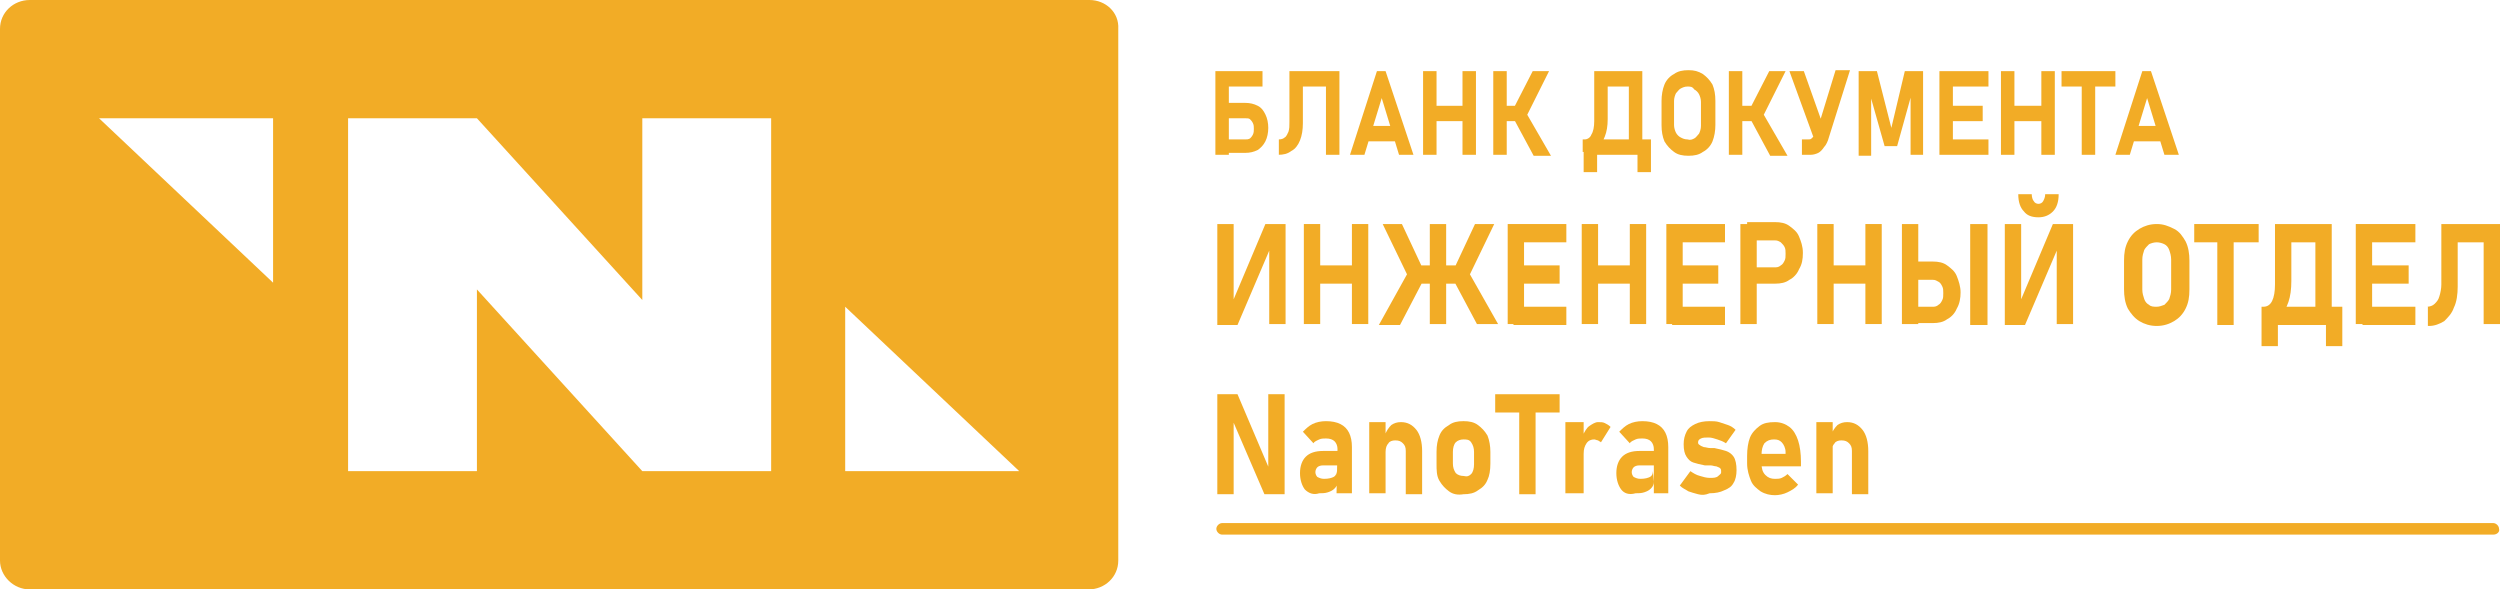 <?xml version="1.0" encoding="utf-8"?>
<!-- Generator: Adobe Illustrator 27.8.1, SVG Export Plug-In . SVG Version: 6.00 Build 0)  -->
<svg version="1.1" id="Слой_1" xmlns="http://www.w3.org/2000/svg" xmlns:xlink="http://www.w3.org/1999/xlink" x="0px" y="0px"
	 viewBox="0 0 260 61.3" style="enable-background:new 0 0 260 61.3;" xml:space="preserve">
<style type="text/css">
	.st0{fill:#F2AC26;}
</style>
<path class="st0" d="M113.3,0H3.1C1.4,0,0,1.3,0,3v55.3c0,1.6,1.4,3,3.1,3h110.1c1.7,0,3.1-1.3,3.1-3V3C116.4,1.3,115,0,113.3,0z
	 M28.4,29.4L10.3,12.3h18.1V29.4z M80.2,49H66.8L49.6,30.1V49H36.2V12.3h13.4l17.2,18.9V12.3h13.4V49z M87.9,49V31.9L106,49H87.9z"
	/>
<g>
	<g>
		<g>
			<path class="st0" d="M126.4,7.4h1.4v8.7h-1.4V7.4z M126.9,7.4h4.4V9h-4.4V7.4z M127.1,14.5h2.4c0.2,0,0.3,0,0.5-0.1
				c0.1-0.1,0.2-0.2,0.3-0.4c0.1-0.2,0.1-0.4,0.1-0.6s0-0.4-0.1-0.6c-0.1-0.2-0.2-0.3-0.3-0.4c-0.1-0.1-0.3-0.1-0.5-0.1h-2.4v-1.6
				h2.4c0.5,0,0.9,0.1,1.3,0.3c0.4,0.2,0.6,0.5,0.8,0.9c0.2,0.4,0.3,0.9,0.3,1.4c0,0.5-0.1,1-0.3,1.4c-0.2,0.4-0.5,0.7-0.8,0.9
				c-0.4,0.2-0.8,0.3-1.3,0.3h-2.4L127.1,14.5L127.1,14.5z"/>
			<path class="st0" d="M133,14.5c0.3,0,0.5-0.1,0.6-0.2c0.2-0.1,0.3-0.4,0.4-0.6c0.1-0.3,0.1-0.6,0.1-1V7.4h1.4v5.4
				c0,0.7-0.1,1.3-0.3,1.8c-0.2,0.5-0.5,0.9-0.9,1.1c-0.4,0.3-0.8,0.4-1.4,0.4H133V14.5z M134.9,7.4h3.5V9h-3.5V7.4z M137.9,7.4h1.4
				v8.7h-1.4V7.4z"/>
			<path class="st0" d="M143.2,7.4h0.9l2.9,8.7h-1.5l-1.8-5.9l-1.8,5.9h-1.5L143.2,7.4z M141.7,13.1h4v1.6h-4V13.1z"/>
			<path class="st0" d="M148,7.4h1.4v8.7H148V7.4z M148.6,11h4.5v1.6h-4.5V11z M152.1,7.4h1.4v8.7h-1.4V7.4z"/>
			<path class="st0" d="M155.3,7.4h1.4v8.7h-1.4V7.4z M155.9,11h2.7v1.6h-2.7V11z M157.4,12.3l1.3-0.6l2.6,4.5h-1.8L157.4,12.3z
				 M157.4,11.3l2-3.9h1.7l-2.5,5L157.4,11.3z"/>
			<path class="st0" d="M164.7,14.5h6.5v1.6h-6.5V14.5z M164.7,14.5h1.4v3.4h-1.4V14.5z M164.7,14.5h0.1c0.3,0,0.6-0.2,0.7-0.5
				c0.2-0.3,0.3-0.8,0.3-1.4V7.4h1.4v5c0,0.7-0.1,1.3-0.3,1.8c-0.2,0.5-0.4,0.9-0.8,1.2c-0.3,0.3-0.8,0.4-1.3,0.4h-0.2V14.5z
				 M166.7,7.4h3.3V9h-3.3V7.4z M169.4,7.4h1.4v8.7h-1.4V7.4z M170.3,14.5h1.4v3.4h-1.4V14.5z"/>
			<path class="st0" d="M174.1,15.8c-0.4-0.3-0.7-0.6-1-1.1c-0.2-0.5-0.3-1-0.3-1.7v-2.5c0-0.6,0.1-1.2,0.3-1.7
				c0.2-0.5,0.6-0.9,1-1.1c0.4-0.3,0.9-0.4,1.5-0.4c0.6,0,1,0.1,1.5,0.4c0.4,0.3,0.7,0.6,1,1.1c0.2,0.5,0.3,1,0.3,1.7V13
				c0,0.6-0.1,1.2-0.3,1.7s-0.6,0.9-1,1.1c-0.4,0.3-0.9,0.4-1.5,0.4C175,16.2,174.5,16.1,174.1,15.8z M176.2,14.4
				c0.2-0.1,0.3-0.3,0.5-0.5c0.1-0.2,0.2-0.5,0.2-0.8v-2.5c0-0.3-0.1-0.6-0.2-0.8c-0.1-0.2-0.3-0.4-0.5-0.5C176,9,175.8,9,175.5,9
				c-0.3,0-0.5,0.1-0.7,0.2c-0.2,0.1-0.3,0.3-0.5,0.5c-0.1,0.2-0.2,0.5-0.2,0.8V13c0,0.3,0.1,0.6,0.2,0.8c0.1,0.2,0.3,0.4,0.5,0.5
				s0.4,0.2,0.7,0.2C175.8,14.6,176,14.5,176.2,14.4z"/>
			<path class="st0" d="M179.8,7.4h1.4v8.7h-1.4V7.4z M180.5,11h2.7v1.6h-2.7V11z M182,12.3l1.3-0.6l2.6,4.5h-1.8L182,12.3z
				 M182,11.3l2-3.9h1.7l-2.5,5L182,11.3z"/>
			<path class="st0" d="M186.1,7.4h1.5l2.2,6.2l-0.9,1.5L186.1,7.4z M190.2,14.3c-0.1,0.4-0.3,0.8-0.5,1c-0.2,0.3-0.4,0.5-0.6,0.6
				s-0.5,0.2-0.8,0.2h-0.9v-1.6h0.6c0.2,0,0.3,0,0.4-0.1c0.1-0.1,0.2-0.2,0.3-0.3s0.2-0.3,0.3-0.6l1.9-6.2h1.5L190.2,14.3z"/>
			<path class="st0" d="M198.1,7.4h1.9v8.7h-1.3V9.4l0.1,0.4l-1.5,5.4H196l-1.5-5.3l0.1-0.5v6.8h-1.3V7.4h1.9l1.5,5.9L198.1,7.4z"/>
			<path class="st0" d="M201.7,7.4h1.4v8.7h-1.4V7.4z M202.2,7.4h4.6V9h-4.6V7.4z M202.2,11h4v1.6h-4V11z M202.2,14.5h4.6v1.6h-4.6
				V14.5z"/>
			<path class="st0" d="M208.1,7.4h1.4v8.7h-1.4V7.4z M208.8,11h4.5v1.6h-4.5V11z M212.3,7.4h1.4v8.7h-1.4V7.4z"/>
			<path class="st0" d="M214.4,7.4h5.6V9h-5.6V7.4z M216.5,8.1h1.4v8h-1.4V8.1z"/>
			<path class="st0" d="M222.8,7.4h0.9l2.9,8.7h-1.5l-1.8-5.9l-1.8,5.9h-1.5L222.8,7.4z M221.3,13.1h4v1.6h-4V13.1z"/>
			<path class="st0" d="M132,33.7v-8.3l0.2,0.2l-3.5,8.2h-2.1V23.3h1.7v8.5l-0.2-0.2l3.5-8.3h2.1v10.4L132,33.7L132,33.7z"/>
			<path class="st0" d="M135.6,23.3h1.7v10.4h-1.7V23.3z M136.4,27.6h5.3v1.9h-5.3V27.6z M140.6,23.3h1.7v10.4h-1.7V23.3z"/>
			<path class="st0" d="M146.4,28.4l1.6,0.8l-2.4,4.6h-2.2L146.4,28.4z M143.8,23.3h2L148,28l-1.3,1.3L143.8,23.3z M146.5,27.6h6.1
				v1.9h-6.1V27.6z M148.7,23.3h1.7v10.4h-1.7V23.3z M151.2,29.2l1.6-0.8l3,5.3h-2.2L151.2,29.2z M151.2,28l2.2-4.7h2l-2.9,6
				L151.2,28z"/>
			<path class="st0" d="M156.8,23.3h1.7v10.4h-1.7V23.3z M157.4,23.3h5.5v1.9h-5.5V23.3z M157.4,27.6h4.8v1.9h-4.8V27.6z
				 M157.4,31.9h5.5v1.9h-5.5V31.9z"/>
			<path class="st0" d="M164.5,23.3h1.7v10.4h-1.7V23.3z M165.3,27.6h5.3v1.9h-5.3V27.6z M169.5,23.3h1.7v10.4h-1.7V23.3z"/>
			<path class="st0" d="M173.3,23.3h1.7v10.4h-1.7V23.3z M173.9,23.3h5.5v1.9h-5.5V23.3z M173.9,27.6h4.8v1.9h-4.8V27.6z
				 M173.9,31.9h5.5v1.9h-5.5V31.9z"/>
			<path class="st0" d="M181,23.3h1.7v10.4H181V23.3z M181.8,27.8h2.9c0.2,0,0.4-0.1,0.5-0.2c0.2-0.1,0.3-0.3,0.4-0.5
				c0.1-0.2,0.1-0.4,0.1-0.7c0-0.3,0-0.5-0.1-0.7c-0.1-0.2-0.2-0.3-0.4-0.5c-0.2-0.1-0.3-0.2-0.6-0.2h-2.9v-1.9h2.9
				c0.6,0,1.1,0.1,1.5,0.4c0.4,0.3,0.8,0.6,1,1.1c0.2,0.5,0.4,1,0.4,1.7s-0.1,1.2-0.4,1.7c-0.2,0.5-0.6,0.9-1,1.1
				c-0.4,0.3-0.9,0.4-1.5,0.4h-2.9L181.8,27.8L181.8,27.8z"/>
			<path class="st0" d="M189,23.3h1.7v10.4H189V23.3z M189.8,27.6h5.3v1.9h-5.3V27.6z M194,23.3h1.7v10.4H194V23.3z"/>
			<path class="st0" d="M197.8,23.3h1.7v10.4h-1.7V23.3z M198.6,31.9h2.5c0.2,0,0.4-0.1,0.5-0.2c0.2-0.1,0.3-0.3,0.4-0.5
				c0.1-0.2,0.1-0.4,0.1-0.7c0-0.3,0-0.5-0.1-0.7s-0.2-0.4-0.4-0.5c-0.2-0.1-0.3-0.2-0.6-0.2h-2.5v-1.9h2.5c0.6,0,1.1,0.1,1.5,0.4
				c0.4,0.3,0.8,0.6,1,1.1c0.2,0.5,0.4,1.1,0.4,1.7c0,0.6-0.1,1.2-0.4,1.7c-0.2,0.5-0.6,0.9-1,1.1c-0.4,0.3-0.9,0.4-1.5,0.4h-2.5
				L198.6,31.9L198.6,31.9z M206.7,33.8h-1.8V23.3h1.8V33.8z"/>
			<path class="st0" d="M213.9,33.7v-8.3l0.2,0.2l-3.5,8.2h-2.1V23.3h1.7v8.5l-0.2-0.2l3.5-8.3h2.1v10.4L213.9,33.7L213.9,33.7z
				 M214.1,20.2c0,0.8-0.2,1.4-0.6,1.8s-0.9,0.6-1.5,0.6h0c-0.7,0-1.2-0.2-1.5-0.6c-0.4-0.4-0.6-1-0.6-1.8l1.4,0
				c0,0.3,0.1,0.6,0.2,0.7c0.1,0.2,0.3,0.3,0.5,0.3h0c0.2,0,0.4-0.1,0.5-0.3c0.1-0.2,0.2-0.4,0.2-0.7L214.1,20.2z"/>
			<path class="st0" d="M222.5,33.4c-0.5-0.3-0.9-0.8-1.2-1.3c-0.3-0.6-0.4-1.3-0.4-2v-3c0-0.8,0.1-1.4,0.4-2s0.7-1,1.2-1.3
				c0.5-0.3,1.1-0.5,1.8-0.5c0.7,0,1.2,0.2,1.8,0.5s0.9,0.8,1.2,1.3c0.3,0.6,0.4,1.3,0.4,2v3c0,0.8-0.1,1.4-0.4,2
				c-0.3,0.6-0.7,1-1.2,1.3c-0.5,0.3-1.1,0.5-1.8,0.5C223.6,33.9,223,33.7,222.5,33.4z M225.1,31.7c0.2-0.2,0.4-0.4,0.5-0.6
				c0.1-0.3,0.2-0.6,0.2-1V27c0-0.4-0.1-0.7-0.2-1c-0.1-0.3-0.3-0.5-0.5-0.6s-0.5-0.2-0.8-0.2s-0.6,0.1-0.8,0.2
				c-0.2,0.2-0.4,0.4-0.5,0.6c-0.1,0.3-0.2,0.6-0.2,1v3.1c0,0.4,0.1,0.7,0.2,1c0.1,0.3,0.3,0.5,0.5,0.6c0.2,0.2,0.5,0.2,0.8,0.2
				S224.8,31.8,225.1,31.7z"/>
			<path class="st0" d="M228.2,23.3h6.7v1.9h-6.7V23.3z M230.6,24.2h1.7v9.6h-1.7V24.2z"/>
			<path class="st0" d="M235.2,31.9h7.8v1.9h-7.8V31.9z M235.2,31.9h1.7v4.1h-1.7V31.9z M235.2,31.9h0.2c0.4,0,0.7-0.2,0.9-0.6
				c0.2-0.4,0.3-1,0.3-1.7v-6.3h1.7v5.9c0,0.9-0.1,1.6-0.3,2.2c-0.2,0.6-0.5,1.1-0.9,1.4c-0.4,0.3-0.9,0.5-1.6,0.5h-0.3L235.2,31.9
				L235.2,31.9z M237.6,23.3h4v1.9h-4V23.3z M240.8,23.3h1.7v10.4h-1.7V23.3z M241.9,31.9h1.7v4.1h-1.7V31.9z"/>
			<path class="st0" d="M245,23.3h1.7v10.4H245V23.3z M245.7,23.3h5.5v1.9h-5.5V23.3z M245.7,27.6h4.8v1.9h-4.8V27.6z M245.7,31.9
				h5.5v1.9h-5.5V31.9z"/>
			<path class="st0" d="M252.4,31.9c0.3,0,0.6-0.1,0.8-0.3s0.4-0.4,0.5-0.8c0.1-0.3,0.2-0.8,0.2-1.2v-6.3h1.7v6.5
				c0,0.8-0.1,1.6-0.4,2.2c-0.2,0.6-0.6,1-1,1.4c-0.5,0.3-1,0.5-1.6,0.5h-0.1V31.9z M254.7,23.3h4.2v1.9h-4.2V23.3z M258.3,23.3h1.7
				v10.4h-1.7V23.3z"/>
			<path class="st0" d="M126.6,41h2.1l3.4,8l-0.2,0.2V41h1.7v10.4h-2.1l-3.4-7.9l0.2-0.2v8.1h-1.7V41z"/>
			<path class="st0" d="M135.7,50.9c-0.3-0.4-0.5-1-0.5-1.7c0-0.7,0.2-1.3,0.6-1.7s1-0.6,1.8-0.6h1.6l0.1,1.5h-1.7
				c-0.3,0-0.5,0.1-0.6,0.2c-0.1,0.1-0.2,0.3-0.2,0.5c0,0.2,0.1,0.4,0.2,0.5c0.2,0.1,0.4,0.2,0.7,0.2c0.5,0,0.8-0.1,1-0.2
				c0.2-0.1,0.3-0.3,0.3-0.6l0.1,1.1c0,0.3-0.1,0.5-0.3,0.7c-0.2,0.2-0.4,0.3-0.7,0.4c-0.3,0.1-0.6,0.1-0.9,0.1
				C136.6,51.5,136.1,51.3,135.7,50.9z M139.1,46.7c0-0.3-0.1-0.6-0.3-0.8c-0.2-0.2-0.5-0.3-0.9-0.3c-0.2,0-0.5,0-0.7,0.1
				s-0.5,0.2-0.6,0.4l-1.1-1.2c0.3-0.3,0.6-0.6,1-0.8c0.4-0.2,0.9-0.3,1.4-0.3c0.6,0,1.1,0.1,1.5,0.3c0.4,0.2,0.7,0.5,0.9,0.9
				c0.2,0.4,0.3,0.9,0.3,1.5v4.8h-1.6L139.1,46.7L139.1,46.7z"/>
			<path class="st0" d="M142.4,43.9h1.7v7.4h-1.7V43.9z M146.2,46.9c0-0.4-0.1-0.6-0.3-0.8c-0.2-0.2-0.4-0.3-0.8-0.3
				c-0.3,0-0.6,0.1-0.7,0.3c-0.2,0.2-0.3,0.5-0.3,0.9l-0.1-1.7c0.2-0.5,0.4-0.8,0.7-1.1c0.3-0.2,0.6-0.3,1-0.3
				c0.7,0,1.2,0.3,1.6,0.8c0.4,0.5,0.6,1.3,0.6,2.2v4.5h-1.7L146.2,46.9L146.2,46.9z"/>
			<path class="st0" d="M150.7,51.1c-0.4-0.3-0.7-0.6-1-1.1s-0.3-1.1-0.3-1.8V47c0-0.7,0.1-1.2,0.3-1.7c0.2-0.5,0.5-0.8,1-1.1
				c0.4-0.3,0.9-0.4,1.5-0.4c0.6,0,1.1,0.1,1.5,0.4c0.4,0.3,0.7,0.6,1,1.1c0.2,0.5,0.3,1.1,0.3,1.7v1.2c0,0.7-0.1,1.3-0.3,1.7
				c-0.2,0.5-0.5,0.8-1,1.1c-0.4,0.3-0.9,0.4-1.5,0.4C151.6,51.5,151.1,51.4,150.7,51.1z M153,49.3c0.2-0.2,0.3-0.6,0.3-1V47
				c0-0.4-0.1-0.7-0.3-1s-0.5-0.3-0.8-0.3c-0.3,0-0.6,0.1-0.8,0.3c-0.2,0.2-0.3,0.6-0.3,1v1.2c0,0.4,0.1,0.7,0.3,1
				c0.2,0.2,0.5,0.3,0.8,0.3C152.6,49.6,152.8,49.5,153,49.3z"/>
			<path class="st0" d="M155.5,41h6.7v1.9h-6.7L155.5,41L155.5,41z M158,41.8h1.7v9.6H158V41.8z"/>
			<path class="st0" d="M162.8,43.9h1.9v7.4h-1.9V43.9z M166.2,45.8c-0.1,0-0.3-0.1-0.4-0.1c-0.3,0-0.6,0.1-0.8,0.4
				c-0.2,0.3-0.3,0.6-0.3,1.1l-0.1-1.9c0.2-0.4,0.4-0.8,0.7-1c0.3-0.2,0.6-0.4,0.9-0.4c0.3,0,0.5,0,0.7,0.1c0.2,0.1,0.4,0.2,0.6,0.4
				l-1,1.6C166.4,45.9,166.3,45.9,166.2,45.8z"/>
			<path class="st0" d="M168.6,50.9c-0.3-0.4-0.5-1-0.5-1.7c0-0.7,0.2-1.3,0.6-1.7c0.4-0.4,1-0.6,1.8-0.6h1.6l0.1,1.5h-1.7
				c-0.3,0-0.5,0.1-0.6,0.2c-0.1,0.1-0.2,0.3-0.2,0.5c0,0.2,0.1,0.4,0.2,0.5c0.2,0.1,0.4,0.2,0.7,0.2c0.5,0,0.8-0.1,1-0.2
				c0.2-0.1,0.3-0.3,0.3-0.6l0.1,1.1c0,0.3-0.1,0.5-0.3,0.7c-0.2,0.2-0.4,0.3-0.7,0.4c-0.3,0.1-0.6,0.1-0.9,0.1
				C169.4,51.5,168.9,51.3,168.6,50.9z M172,46.7c0-0.3-0.1-0.6-0.3-0.8s-0.5-0.3-0.9-0.3c-0.2,0-0.5,0-0.7,0.1
				c-0.2,0.1-0.5,0.2-0.6,0.4l-1.1-1.2c0.3-0.3,0.6-0.6,1-0.8c0.4-0.2,0.9-0.3,1.4-0.3c0.6,0,1.1,0.1,1.5,0.3
				c0.4,0.2,0.7,0.5,0.9,0.9c0.2,0.4,0.3,0.9,0.3,1.5v4.8H172L172,46.7L172,46.7z"/>
			<path class="st0" d="M176.6,51.4c-0.4-0.1-0.7-0.2-1-0.3c-0.3-0.2-0.6-0.3-0.9-0.6l1.1-1.5c0.3,0.2,0.6,0.4,1,0.5
				c0.3,0.1,0.7,0.2,1,0.2c0.4,0,0.7,0,0.9-0.2s0.3-0.2,0.3-0.4c0-0.2,0-0.3-0.1-0.4c-0.1-0.1-0.2-0.1-0.4-0.2
				c-0.2,0-0.4-0.1-0.6-0.1c-0.1,0-0.2,0-0.2,0c-0.1,0-0.2,0-0.2,0c0,0,0,0-0.1,0c0,0,0,0-0.1,0c-0.5-0.1-0.9-0.2-1.2-0.3
				c-0.3-0.1-0.5-0.3-0.7-0.6c-0.2-0.3-0.3-0.7-0.3-1.3c0-0.5,0.1-0.9,0.3-1.3c0.2-0.4,0.5-0.6,0.9-0.8s0.9-0.3,1.5-0.3
				c0.3,0,0.7,0,1,0.1c0.3,0.1,0.6,0.2,0.9,0.3s0.6,0.3,0.8,0.5l-1,1.4c-0.3-0.2-0.6-0.3-0.9-0.4c-0.3-0.1-0.6-0.2-0.9-0.2
				c-0.3,0-0.6,0-0.8,0.1s-0.3,0.2-0.3,0.4c0,0.1,0,0.2,0.2,0.3c0.1,0.1,0.2,0.1,0.4,0.2c0.2,0,0.4,0.1,0.7,0.1c0,0,0.1,0,0.1,0
				c0,0,0.1,0,0.1,0c0,0,0,0,0.1,0c0,0,0,0,0.1,0c0.5,0.1,0.9,0.2,1.2,0.3c0.3,0.1,0.6,0.3,0.8,0.6s0.3,0.8,0.3,1.4
				c0,0.5-0.1,1-0.3,1.3c-0.2,0.4-0.5,0.6-1,0.8c-0.4,0.2-0.9,0.3-1.5,0.3C177.3,51.5,177,51.5,176.6,51.4z"/>
			<path class="st0" d="M183.1,51.1c-0.4-0.3-0.8-0.6-1-1.1c-0.2-0.5-0.4-1.1-0.4-1.8v-0.8c0-0.7,0.1-1.4,0.3-1.9
				c0.2-0.5,0.6-0.9,1-1.2c0.4-0.3,0.9-0.4,1.6-0.4c0.6,0,1.1,0.2,1.5,0.5c0.4,0.3,0.7,0.8,0.9,1.4c0.2,0.6,0.3,1.4,0.3,2.2v0.5
				h-4.5v-1.3h2.9l0-0.2c0-0.4-0.2-0.8-0.4-1s-0.4-0.3-0.8-0.3c-0.4,0-0.7,0.1-1,0.4c-0.2,0.3-0.3,0.7-0.3,1.2v0.9
				c0,0.5,0.1,0.9,0.4,1.2s0.6,0.4,1,0.4c0.2,0,0.5,0,0.7-0.1s0.4-0.2,0.6-0.4l1.1,1.1c-0.3,0.4-0.7,0.6-1.1,0.8
				c-0.4,0.2-0.9,0.3-1.3,0.3C184.1,51.5,183.6,51.4,183.1,51.1z"/>
			<path class="st0" d="M188.9,43.9h1.7v7.4h-1.7V43.9z M192.6,46.9c0-0.4-0.1-0.6-0.3-0.8c-0.2-0.2-0.4-0.3-0.8-0.3
				c-0.3,0-0.6,0.1-0.7,0.3c-0.2,0.2-0.3,0.5-0.3,0.9l-0.1-1.7c0.2-0.5,0.4-0.8,0.7-1.1c0.3-0.2,0.6-0.3,1-0.3
				c0.7,0,1.2,0.3,1.6,0.8c0.4,0.5,0.6,1.3,0.6,2.2v4.5h-1.7V46.9z"/>
		</g>
	</g>
	<path class="st0" d="M259.3,55.6H127.1c-0.3,0-0.6-0.3-0.6-0.6l0,0c0-0.3,0.3-0.6,0.6-0.6h132.2c0.3,0,0.6,0.3,0.6,0.6l0,0
		C260,55.3,259.7,55.6,259.3,55.6z"/>
</g>
</svg>
